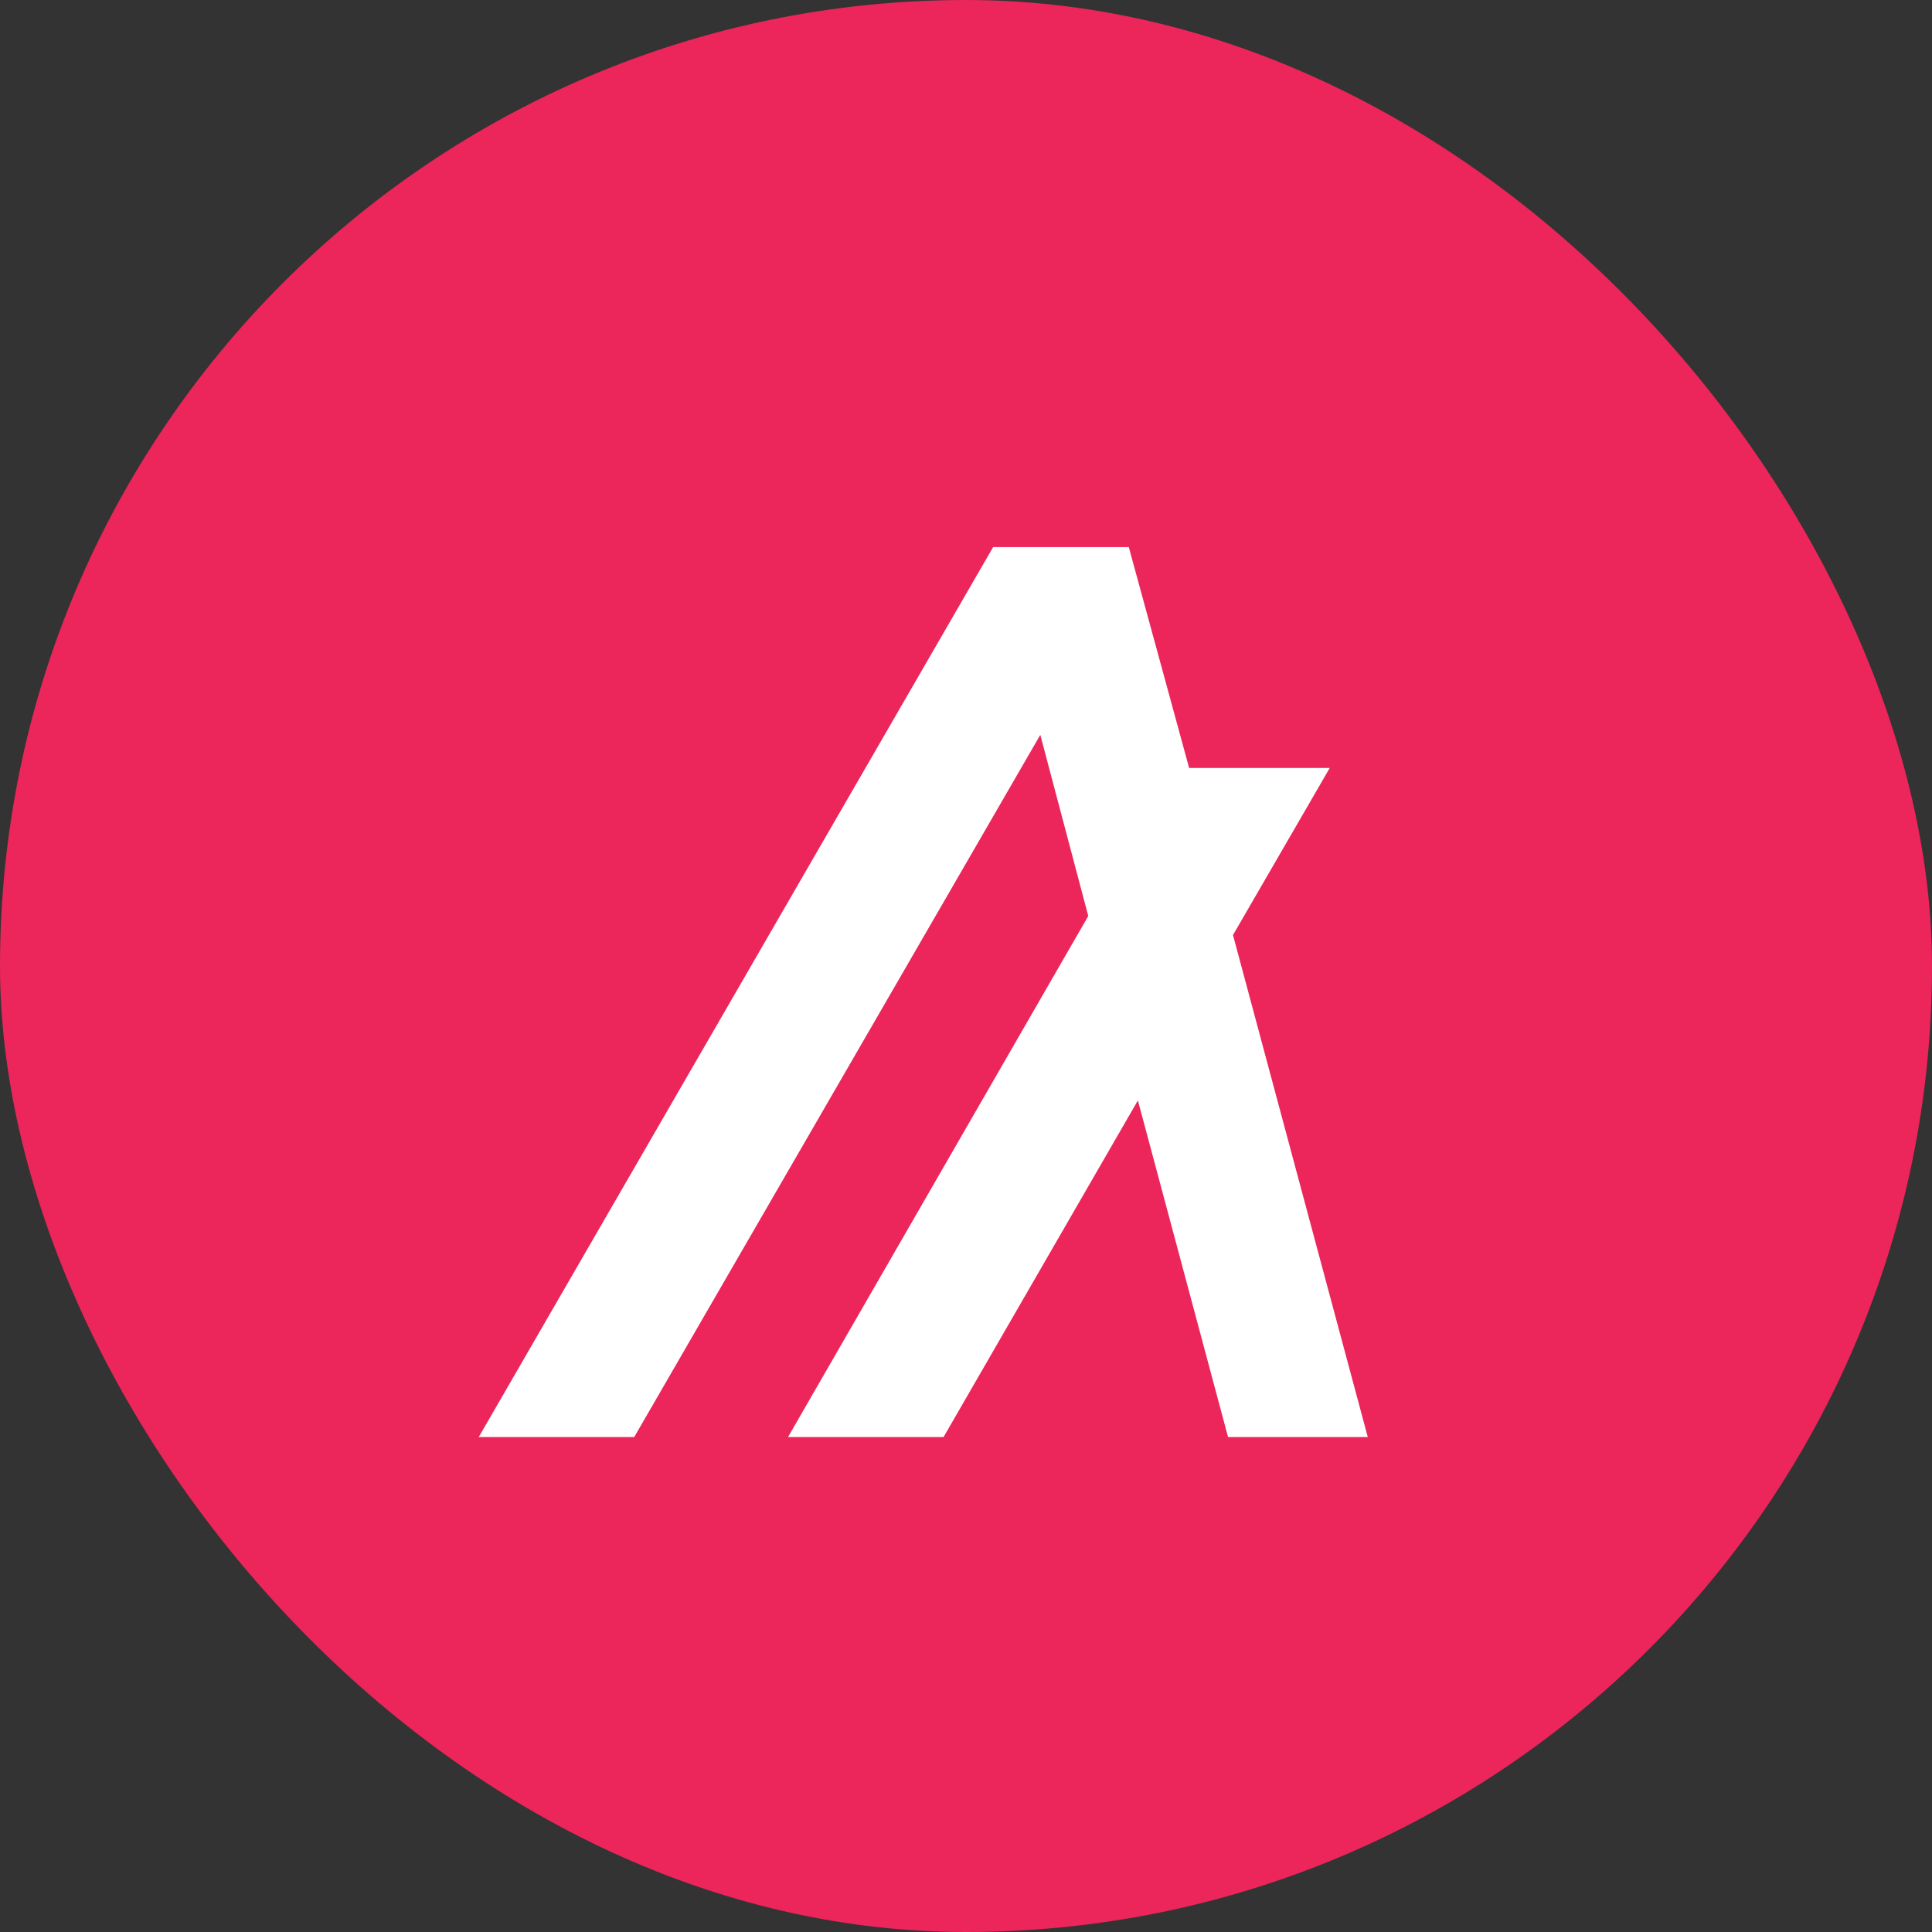 <svg width="113" height="113" viewBox="0 0 113 113" fill="none" xmlns="http://www.w3.org/2000/svg">
<rect x="0" y="0" width="113" height="113" fill="#333333" stroke="none"/>
<rect width="113" height="113" rx="56.5" fill="#EC255A"/>
<path fill-rule="evenodd" clip-rule="evenodd" d="M80 84.052H71.827L66.554 64.363L55.187 84.052H46.09L63.651 53.576L60.846 42.981L37.094 84.052H28L58.086 32H66.022L69.551 44.917H77.775L72.116 54.689L80 84.052Z" fill="white"/>
</svg>
